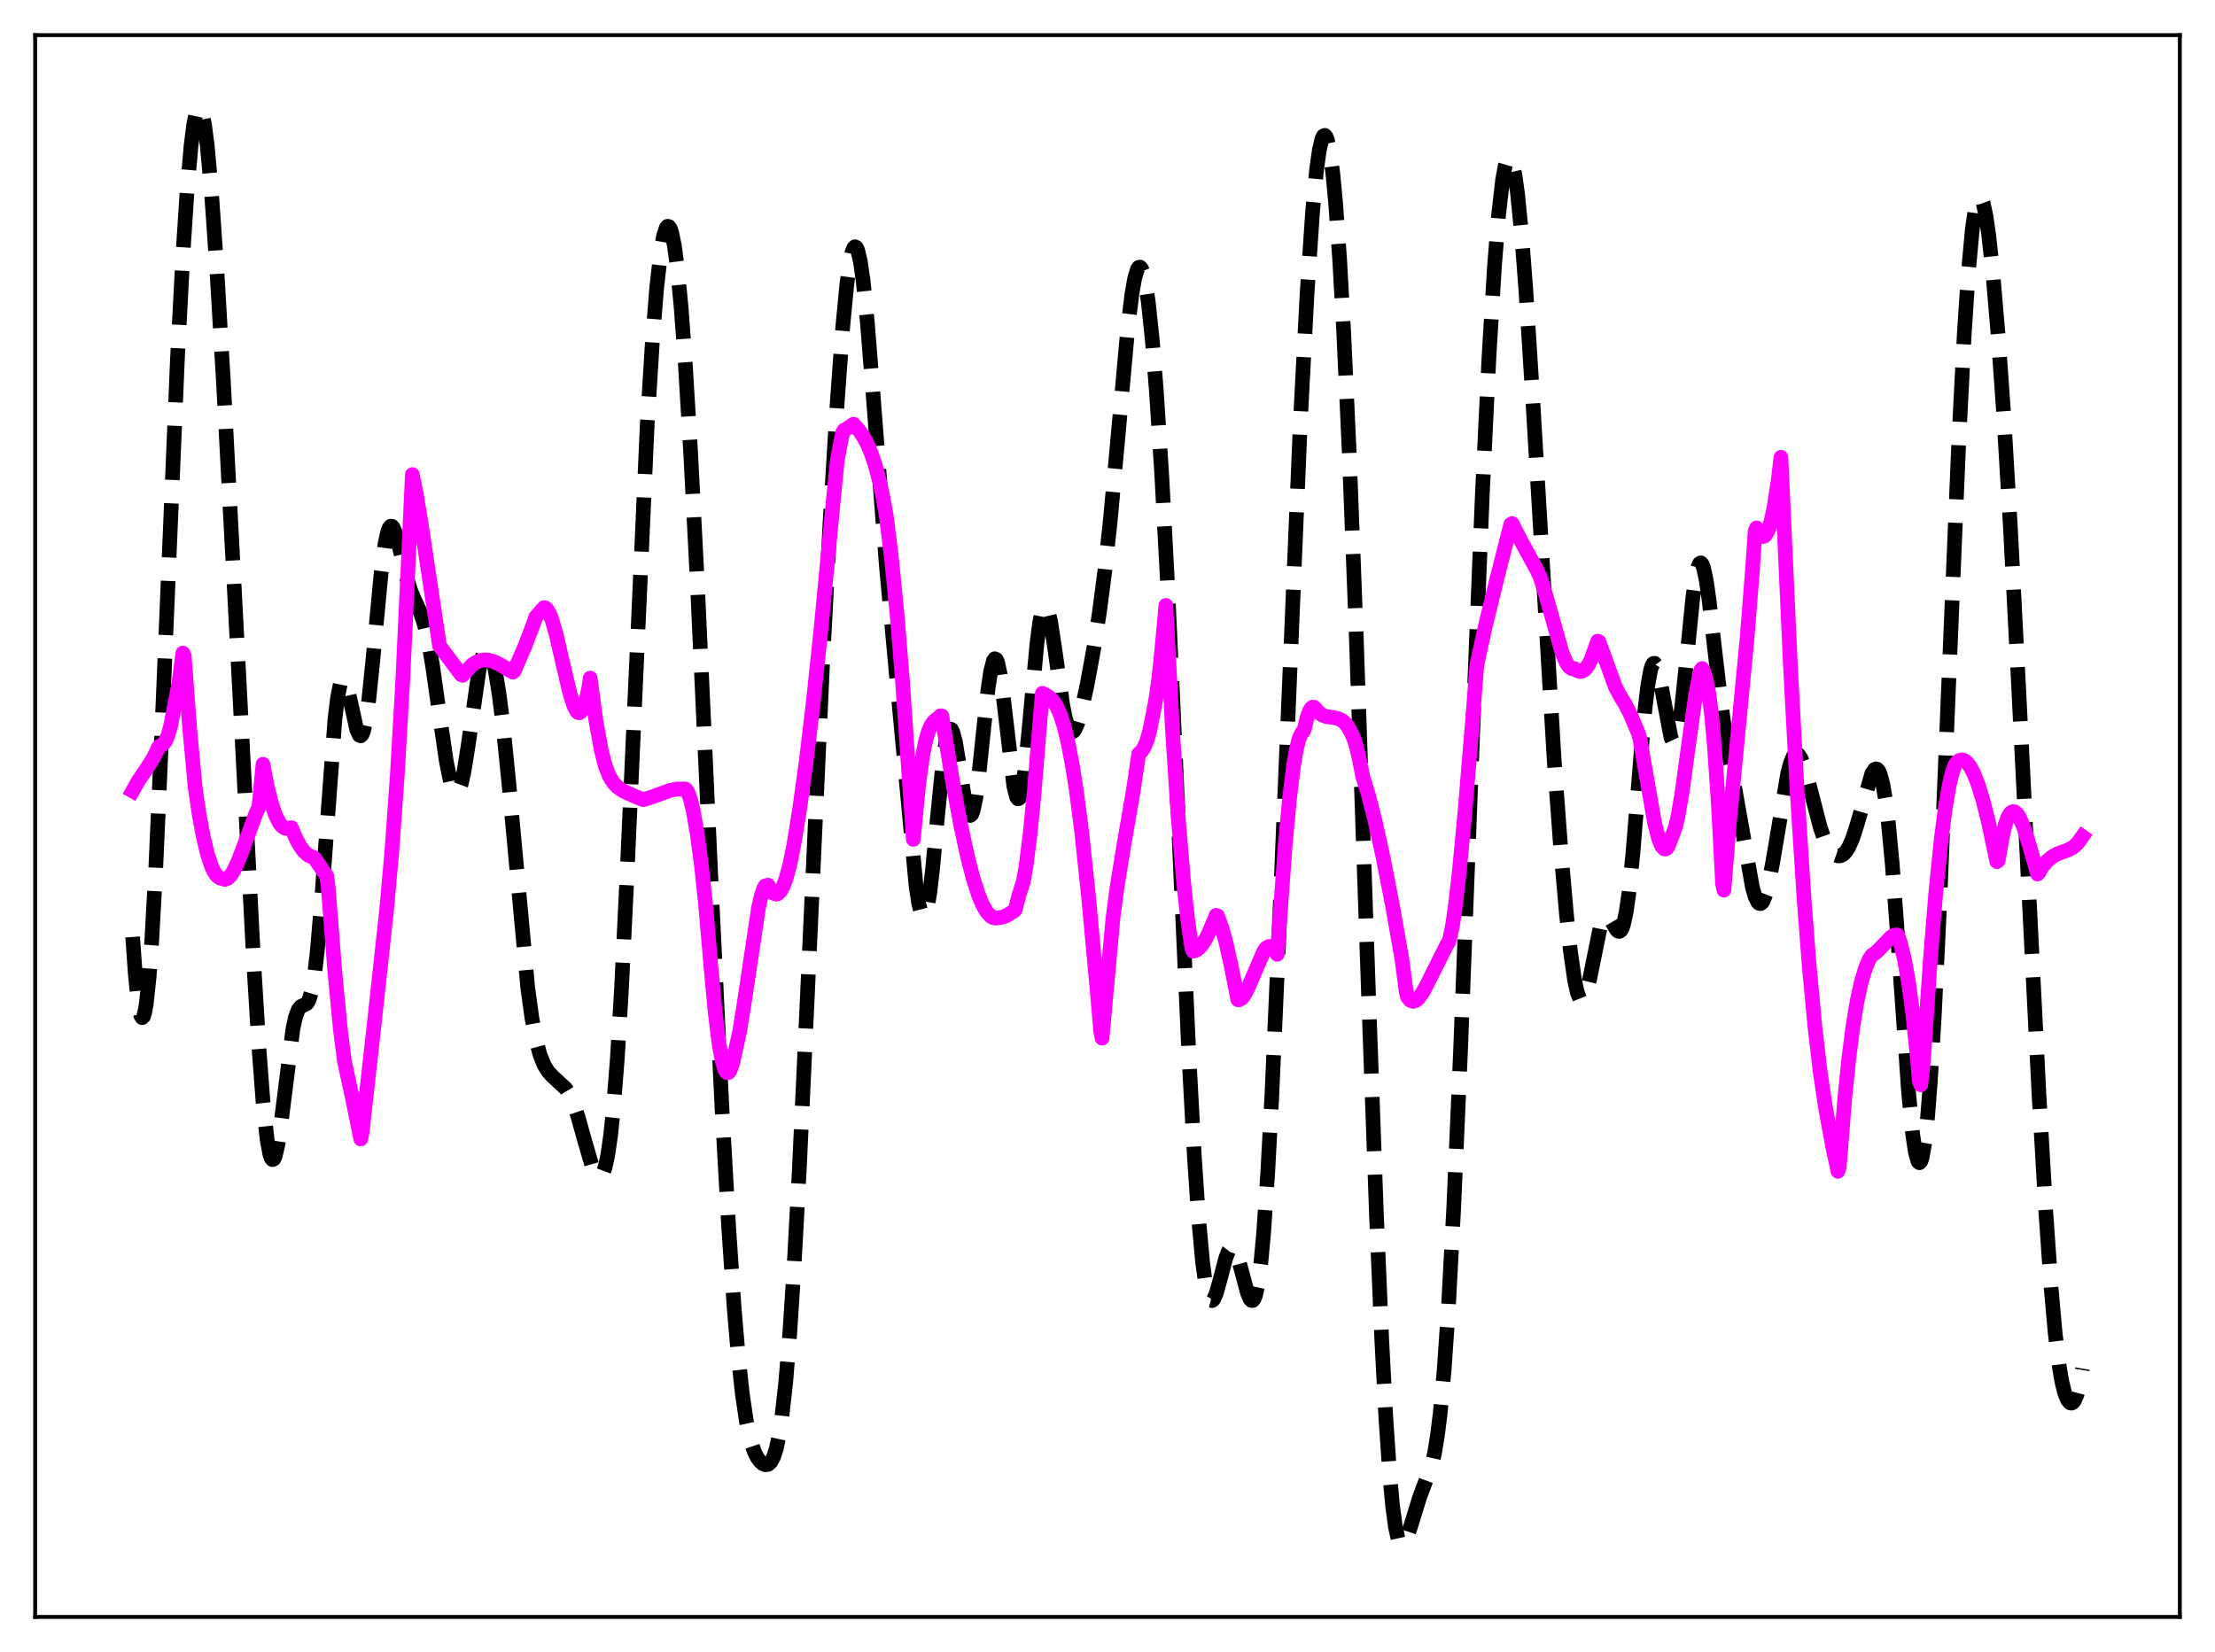 <?xml version="1.0" encoding="utf-8" standalone="no"?>
<!DOCTYPE svg PUBLIC "-//W3C//DTD SVG 1.1//EN"
  "http://www.w3.org/Graphics/SVG/1.1/DTD/svg11.dtd">
<svg xmlns:xlink="http://www.w3.org/1999/xlink" width="453.6pt" height="338.4pt" viewBox="0 0 453.6 338.4" xmlns="http://www.w3.org/2000/svg" version="1.1">
 <defs>
  <style type="text/css">*{stroke-linejoin: round; stroke-linecap: butt}</style>
 </defs>
 <g id="figure_1">
  <g id="patch_1">
   <path d="M 0 338.4 
L 453.6 338.4 
L 453.6 0 
L 0 0 
z
" style="fill: #ffffff"/>
  </g>
  <g id="axes_1">
   <g id="patch_2">
    <path d="M 7.2 331.2 
L 446.4 331.2 
L 446.4 7.2 
L 7.2 7.2 
z
" style="fill: #ffffff"/>
   </g>
   <g id="matplotlib.axis_1"/>
   <g id="matplotlib.axis_2"/>
   <g id="line2d_1">
    <path d="M 27.164 191.924 
L 27.72 199.7 
L 28.276 205.146 
L 28.832 208.025 
L 29.11 208.456 
L 29.388 208.207 
L 29.666 207.278 
L 29.944 205.681 
L 30.5 200.556 
L 31.056 193.049 
L 31.89 178.023 
L 33.003 153.046 
L 36.339 73.441 
L 37.451 52.291 
L 38.285 39.501 
L 39.12 29.878 
L 39.676 25.462 
L 40.232 22.788 
L 40.51 22.128 
L 40.788 21.927 
L 41.066 22.183 
L 41.344 22.892 
L 41.9 25.62 
L 42.456 29.983 
L 43.29 39.172 
L 44.402 55.182 
L 45.793 78.941 
L 48.017 121.21 
L 51.91 196.436 
L 53.022 214.577 
L 53.856 225.578 
L 54.69 233.367 
L 55.246 236.392 
L 55.524 237.201 
L 55.802 237.536 
L 56.08 237.403 
L 56.358 236.821 
L 56.914 234.431 
L 57.471 230.704 
L 59.973 210.801 
L 60.529 208.278 
L 61.085 206.796 
L 61.641 206.138 
L 62.753 205.628 
L 63.031 205.297 
L 63.309 204.758 
L 63.866 202.846 
L 64.422 199.565 
L 64.978 194.777 
L 65.812 184.981 
L 68.592 147.264 
L 69.148 142.743 
L 69.705 140.047 
L 69.983 139.39 
L 70.261 139.17 
L 70.539 139.354 
L 70.817 139.898 
L 71.373 141.84 
L 73.041 149.408 
L 73.597 150.619 
L 73.875 150.721 
L 74.153 150.443 
L 74.431 149.766 
L 74.987 147.214 
L 75.543 143.177 
L 76.378 135.041 
L 78.046 117.382 
L 78.88 111.192 
L 79.436 108.775 
L 79.714 108.109 
L 79.992 107.792 
L 80.27 107.802 
L 80.548 108.11 
L 81.104 109.469 
L 81.939 112.704 
L 83.329 118.519 
L 84.163 121.142 
L 84.997 123.081 
L 86.109 125.501 
L 86.943 128.034 
L 87.777 131.688 
L 88.612 136.541 
L 90.002 146.388 
L 91.392 155.899 
L 92.226 160.044 
L 92.782 161.75 
L 93.06 162.231 
L 93.338 162.447 
L 93.616 162.389 
L 93.894 162.056 
L 94.451 160.578 
L 95.007 158.099 
L 95.841 152.906 
L 98.065 137.469 
L 98.621 134.918 
L 99.177 133.328 
L 99.455 132.922 
L 99.733 132.781 
L 100.011 132.903 
L 100.289 133.282 
L 100.846 134.782 
L 101.402 137.201 
L 102.236 142.362 
L 103.07 149.122 
L 104.182 160.177 
L 108.075 202.311 
L 108.909 208.414 
L 109.743 212.922 
L 110.577 216.05 
L 111.411 218.126 
L 112.245 219.487 
L 113.08 220.409 
L 115.86 222.98 
L 116.694 224.346 
L 117.528 226.263 
L 118.362 228.746 
L 119.753 233.725 
L 121.143 238.486 
L 121.699 239.898 
L 122.255 240.819 
L 122.533 241.05 
L 122.811 241.101 
L 123.089 240.954 
L 123.367 240.587 
L 123.923 239.112 
L 124.479 236.515 
L 125.036 232.646 
L 125.592 227.38 
L 126.426 216.715 
L 127.26 202.783 
L 128.372 179.915 
L 132.543 86.938 
L 133.655 69.093 
L 134.489 58.848 
L 135.323 51.53 
L 135.879 48.376 
L 136.435 46.658 
L 136.713 46.349 
L 136.991 46.411 
L 137.269 46.842 
L 137.548 47.642 
L 138.104 50.332 
L 138.66 54.433 
L 139.494 63.057 
L 140.328 74.338 
L 141.44 92.81 
L 142.83 119.98 
L 145.611 180.46 
L 147.835 226.675 
L 149.225 251.429 
L 150.338 267.796 
L 151.172 277.689 
L 152.006 285.424 
L 152.84 291.088 
L 153.674 294.957 
L 154.508 297.438 
L 155.064 298.532 
L 155.62 299.298 
L 156.177 299.797 
L 156.733 300.035 
L 157.289 299.965 
L 157.845 299.49 
L 158.401 298.475 
L 158.957 296.764 
L 159.513 294.197 
L 160.069 290.63 
L 160.903 283.168 
L 161.737 273.018 
L 162.572 260.233 
L 163.684 239.626 
L 165.352 203.702 
L 168.411 136.795 
L 170.079 105.056 
L 171.469 82.129 
L 172.581 66.969 
L 173.415 58.288 
L 173.971 54.146 
L 174.528 51.524 
L 174.806 50.822 
L 175.084 50.541 
L 175.362 50.682 
L 175.64 51.245 
L 176.196 53.599 
L 176.752 57.474 
L 177.586 65.664 
L 178.698 79.512 
L 181.479 115.474 
L 183.703 139.771 
L 187.596 181.492 
L 188.152 185.139 
L 188.708 187.271 
L 188.986 187.694 
L 189.264 187.664 
L 189.542 187.175 
L 189.82 186.233 
L 190.376 183.066 
L 190.932 178.437 
L 192.044 166.688 
L 193.157 155.655 
L 193.713 151.859 
L 194.269 149.733 
L 194.547 149.346 
L 194.825 149.406 
L 195.103 149.891 
L 195.659 151.981 
L 196.493 157.01 
L 197.605 164.025 
L 198.161 166.268 
L 198.439 166.856 
L 198.717 167.037 
L 198.995 166.788 
L 199.274 166.103 
L 199.83 163.474 
L 200.386 159.392 
L 201.498 148.796 
L 202.332 141.183 
L 202.888 137.436 
L 203.444 135.305 
L 203.722 134.935 
L 204 135.048 
L 204.278 135.639 
L 204.834 138.159 
L 205.391 142.162 
L 207.615 161.044 
L 208.171 163.248 
L 208.449 163.638 
L 208.727 163.519 
L 209.005 162.889 
L 209.283 161.758 
L 209.839 158.115 
L 210.673 150.004 
L 212.342 131.88 
L 212.898 127.582 
L 213.454 124.905 
L 213.732 124.234 
L 214.01 124.012 
L 214.288 124.227 
L 214.566 124.851 
L 215.122 127.175 
L 215.956 132.566 
L 217.625 144.381 
L 218.181 147.171 
L 218.737 149.013 
L 219.293 149.863 
L 219.571 149.931 
L 219.849 149.779 
L 220.127 149.424 
L 220.683 148.184 
L 221.517 145.299 
L 222.629 140.228 
L 224.02 132.642 
L 225.132 125.505 
L 226.244 117.003 
L 227.356 106.779 
L 228.746 91.681 
L 230.971 67.016 
L 231.805 60.182 
L 232.361 57.018 
L 232.917 55.163 
L 233.195 54.757 
L 233.473 54.709 
L 233.751 55.018 
L 234.029 55.683 
L 234.585 58.06 
L 235.141 61.773 
L 235.975 69.664 
L 236.81 80.087 
L 237.922 97.505 
L 239.034 118.439 
L 240.702 154.665 
L 243.483 216.548 
L 244.595 237.025 
L 245.429 249.317 
L 246.263 258.421 
L 246.819 262.574 
L 247.375 265.185 
L 247.653 265.934 
L 247.931 266.334 
L 248.209 266.411 
L 248.488 266.192 
L 249.044 265.015 
L 249.878 262.039 
L 250.99 257.778 
L 251.546 256.3 
L 252.102 255.585 
L 252.38 255.552 
L 252.658 255.739 
L 252.936 256.139 
L 253.492 257.511 
L 254.326 260.564 
L 255.439 264.766 
L 255.995 266.077 
L 256.273 266.374 
L 256.551 266.378 
L 256.829 266.051 
L 257.107 265.362 
L 257.663 262.798 
L 258.219 258.537 
L 258.775 252.52 
L 259.609 240.296 
L 260.443 224.669 
L 261.834 193.223 
L 266.282 86.641 
L 267.673 60.04 
L 268.785 43.544 
L 269.619 34.729 
L 270.175 30.763 
L 270.731 28.413 
L 271.009 27.859 
L 271.287 27.723 
L 271.565 28.006 
L 271.843 28.706 
L 272.399 31.356 
L 272.955 35.645 
L 273.512 41.533 
L 274.346 53.239 
L 275.18 68.167 
L 276.292 92.514 
L 277.682 128.651 
L 280.185 201.708 
L 281.853 248.216 
L 282.965 274.468 
L 283.799 290.413 
L 284.633 302.585 
L 285.189 308.496 
L 285.746 312.677 
L 286.302 315.24 
L 286.58 315.97 
L 286.858 316.37 
L 287.136 316.473 
L 287.414 316.314 
L 287.97 315.359 
L 288.804 312.898 
L 290.75 306.598 
L 293.253 299.949 
L 293.809 297.451 
L 294.365 294.06 
L 294.921 289.568 
L 295.755 280.446 
L 296.589 268.263 
L 297.701 247.424 
L 299.092 215.393 
L 301.594 149.961 
L 303.54 101.739 
L 304.931 72.907 
L 306.043 54.595 
L 306.877 44.14 
L 307.711 36.831 
L 308.267 33.834 
L 308.545 32.919 
L 308.823 32.4 
L 309.101 32.277 
L 309.379 32.551 
L 309.657 33.217 
L 310.214 35.7 
L 310.77 39.645 
L 311.604 48.033 
L 312.438 58.907 
L 313.828 80.879 
L 318.277 155.747 
L 319.667 174.535 
L 320.779 187.181 
L 321.613 194.933 
L 322.448 200.742 
L 323.004 203.302 
L 323.56 204.69 
L 323.838 204.93 
L 324.116 204.871 
L 324.394 204.525 
L 324.95 203.049 
L 325.506 200.725 
L 327.73 189.773 
L 328.286 188.281 
L 328.564 187.859 
L 328.843 187.653 
L 329.121 187.65 
L 329.399 187.826 
L 329.955 188.59 
L 331.067 190.484 
L 331.345 190.734 
L 331.623 190.791 
L 331.901 190.61 
L 332.179 190.153 
L 332.457 189.388 
L 333.013 186.851 
L 333.569 182.934 
L 334.403 174.721 
L 336.072 154.111 
L 336.906 144.933 
L 337.462 140.306 
L 338.018 137.247 
L 338.296 136.358 
L 338.574 135.9 
L 338.852 135.864 
L 339.13 136.225 
L 339.408 136.95 
L 339.964 139.303 
L 342.189 151.084 
L 342.467 151.682 
L 342.745 151.901 
L 343.023 151.714 
L 343.301 151.105 
L 343.857 148.631 
L 344.413 144.637 
L 345.247 136.633 
L 346.637 122.656 
L 347.194 118.578 
L 347.75 116.049 
L 348.028 115.443 
L 348.306 115.289 
L 348.584 115.581 
L 348.862 116.303 
L 349.418 118.905 
L 349.974 122.758 
L 351.086 132.484 
L 352.476 144.453 
L 353.589 152.045 
L 355.535 162.953 
L 358.871 181.784 
L 359.428 183.68 
L 359.984 184.805 
L 360.262 185.052 
L 360.54 185.082 
L 360.818 184.895 
L 361.096 184.493 
L 361.652 183.075 
L 362.208 180.911 
L 363.042 176.551 
L 366.101 158.378 
L 366.657 156.32 
L 367.213 154.986 
L 367.491 154.607 
L 367.769 154.42 
L 368.047 154.421 
L 368.325 154.605 
L 368.881 155.475 
L 369.437 156.919 
L 370.271 159.851 
L 372.774 169.536 
L 373.608 171.891 
L 374.442 173.598 
L 375.276 174.698 
L 375.832 175.126 
L 376.388 175.321 
L 376.944 175.278 
L 377.5 174.978 
L 378.057 174.397 
L 378.613 173.509 
L 379.447 171.574 
L 380.281 168.966 
L 383.339 158.408 
L 383.895 157.602 
L 384.174 157.483 
L 384.452 157.583 
L 384.73 157.922 
L 385.008 158.519 
L 385.564 160.549 
L 386.12 163.767 
L 386.676 168.207 
L 387.51 177.046 
L 388.622 192.038 
L 390.847 223.71 
L 391.681 232.257 
L 392.237 236.016 
L 392.793 237.944 
L 393.071 238.171 
L 393.349 237.889 
L 393.627 237.091 
L 394.183 233.946 
L 394.739 228.777 
L 395.295 221.691 
L 396.129 207.839 
L 397.242 184.557 
L 398.91 143.754 
L 401.134 90.254 
L 402.246 68.535 
L 403.081 55.856 
L 403.915 46.836 
L 404.471 42.993 
L 405.027 40.897 
L 405.305 40.489 
L 405.583 40.49 
L 405.861 40.886 
L 406.139 41.657 
L 406.695 44.24 
L 407.251 48.059 
L 408.085 55.718 
L 409.198 68.803 
L 410.31 84.625 
L 411.7 107.992 
L 413.368 140.407 
L 417.539 223.914 
L 418.929 247.892 
L 420.041 263.813 
L 420.875 273.123 
L 421.71 279.93 
L 422.266 283.123 
L 422.822 285.352 
L 423.378 286.733 
L 423.934 287.361 
L 424.212 287.409 
L 424.49 287.279 
L 424.768 286.965 
L 425.324 285.736 
L 425.88 283.582 
L 426.436 280.326 
L 426.436 280.326 
" clip-path="url(#p1c27097f72)" style="fill: none; stroke-dasharray: 11.1,4.8; stroke-dashoffset: 0; stroke: #000000; stroke-width: 3"/>
   </g>
   <g id="line2d_2">
    <path d="M 27.164 162.018 
L 28.276 160.025 
L 29.944 157.569 
L 31.334 155.396 
L 32.168 153.674 
L 32.446 153.035 
L 32.725 152.761 
L 33.281 152.577 
L 33.837 151.924 
L 34.393 150.673 
L 34.949 148.66 
L 36.617 140.068 
L 37.451 133.765 
L 37.729 134.301 
L 38.842 149.122 
L 39.954 161.154 
L 40.788 166.881 
L 41.622 171.363 
L 42.456 174.86 
L 43.29 177.399 
L 43.846 178.584 
L 44.402 179.374 
L 44.959 179.801 
L 46.071 180.129 
L 46.627 179.921 
L 47.183 179.385 
L 47.739 178.561 
L 48.573 176.877 
L 49.685 174.032 
L 52.466 166.481 
L 53.022 165.298 
L 53.856 156.55 
L 54.69 160.918 
L 55.524 164.321 
L 56.358 166.835 
L 57.193 168.535 
L 57.749 169.241 
L 58.305 169.627 
L 58.861 169.699 
L 59.695 169.545 
L 60.529 171.584 
L 61.363 173.172 
L 62.197 174.344 
L 63.031 175.119 
L 63.866 175.521 
L 64.144 175.572 
L 64.422 175.817 
L 66.924 179.449 
L 67.202 181.636 
L 68.592 199.309 
L 69.705 210.89 
L 70.539 217.403 
L 72.207 225.077 
L 73.875 233.309 
L 74.153 231.984 
L 76.656 209.535 
L 79.158 186.51 
L 80.27 174.042 
L 81.382 158.427 
L 82.495 139.044 
L 83.607 115.253 
L 84.441 97.209 
L 85.275 101.294 
L 86.387 108.175 
L 89.446 128.532 
L 90.002 132.278 
L 94.451 138.203 
L 94.729 138.334 
L 96.675 136.201 
L 97.509 135.651 
L 98.343 135.31 
L 99.177 135.168 
L 100.011 135.209 
L 101.124 135.517 
L 102.236 136.06 
L 105.016 137.683 
L 105.294 137.433 
L 107.519 132.318 
L 109.187 127.913 
L 109.743 126.348 
L 111.411 124.457 
L 111.689 124.523 
L 111.967 124.756 
L 112.523 125.668 
L 113.08 127.106 
L 113.914 130.031 
L 115.304 136.062 
L 116.694 141.972 
L 117.528 144.611 
L 118.084 145.678 
L 118.362 145.949 
L 118.64 146.011 
L 118.919 145.837 
L 119.475 144.924 
L 120.031 143.443 
L 120.587 140.828 
L 120.865 138.897 
L 121.977 147.253 
L 123.089 153.473 
L 123.923 156.789 
L 124.757 158.934 
L 125.592 160.312 
L 126.426 161.202 
L 127.538 161.966 
L 129.484 162.888 
L 131.709 163.805 
L 133.377 163.289 
L 137.269 161.879 
L 138.66 161.619 
L 140.328 161.6 
L 140.606 161.845 
L 140.884 162.304 
L 141.44 163.878 
L 141.996 166.238 
L 142.83 171.104 
L 143.665 177.472 
L 144.499 185.33 
L 145.611 198.283 
L 146.445 207.297 
L 147.279 213.991 
L 147.835 217.071 
L 148.391 219.002 
L 148.669 219.527 
L 148.947 219.743 
L 149.225 219.668 
L 149.503 219.29 
L 150.06 217.693 
L 151.45 211.341 
L 152.284 206.268 
L 155.342 185.905 
L 155.899 183.475 
L 156.455 181.874 
L 156.733 181.45 
L 157.289 181.314 
L 157.845 182.344 
L 158.401 182.964 
L 158.957 183.152 
L 159.235 183.081 
L 159.791 182.586 
L 160.347 181.624 
L 160.903 180.189 
L 161.737 177.137 
L 162.572 173.017 
L 163.684 166.187 
L 165.074 156.182 
L 166.464 144.561 
L 168.132 128.818 
L 170.635 102.659 
L 171.469 94.282 
L 172.303 89.853 
L 172.581 88.548 
L 172.859 88.106 
L 173.693 87.647 
L 174.806 86.885 
L 175.918 88.153 
L 176.752 89.36 
L 177.586 90.89 
L 178.42 92.848 
L 179.254 95.344 
L 180.088 98.492 
L 180.923 102.403 
L 181.479 105.527 
L 182.591 114.591 
L 183.703 125.839 
L 184.815 139.488 
L 185.927 155.716 
L 187.04 171.931 
L 188.152 160.416 
L 188.986 154.552 
L 189.542 151.836 
L 190.098 149.895 
L 190.654 148.601 
L 191.21 147.801 
L 191.766 147.333 
L 192.044 147.199 
L 192.6 146.619 
L 192.879 146.651 
L 195.103 160.214 
L 196.771 169.157 
L 198.161 175.579 
L 199.274 179.885 
L 200.386 183.343 
L 201.22 185.334 
L 202.054 186.78 
L 202.888 187.684 
L 203.444 187.983 
L 204 188.058 
L 205.391 187.84 
L 206.225 187.494 
L 207.615 186.61 
L 207.893 186.364 
L 208.727 183.174 
L 209.561 180.581 
L 210.117 177.408 
L 210.951 170.826 
L 211.786 162.29 
L 212.898 148.561 
L 213.454 142.024 
L 214.01 142.252 
L 215.122 142.994 
L 215.678 143.584 
L 216.234 144.408 
L 217.068 146.19 
L 217.903 148.742 
L 218.737 152.209 
L 219.571 156.587 
L 220.405 161.78 
L 221.517 170.41 
L 222.907 183.539 
L 224.576 201.691 
L 225.41 211.277 
L 225.688 212.651 
L 227.912 188.133 
L 228.746 181.768 
L 230.137 173.257 
L 232.083 161.921 
L 233.195 154.41 
L 233.751 153.933 
L 234.307 153.083 
L 234.863 151.725 
L 235.419 149.775 
L 236.254 145.636 
L 236.81 142.553 
L 237.366 138.425 
L 237.922 133.103 
L 238.756 124.018 
L 240.146 150.246 
L 241.258 167.192 
L 242.371 180.525 
L 243.205 188.226 
L 244.039 194.035 
L 244.317 194.832 
L 244.873 194.68 
L 245.429 194.307 
L 245.985 193.73 
L 246.819 192.496 
L 247.653 190.868 
L 248.766 188.205 
L 249.044 187.485 
L 249.322 187.587 
L 250.156 189.857 
L 250.99 192.787 
L 252.102 197.729 
L 253.492 204.782 
L 253.77 204.794 
L 254.326 204.464 
L 254.883 203.724 
L 255.717 202.058 
L 258.775 194.925 
L 259.331 194.151 
L 259.887 193.862 
L 260.443 193.988 
L 261 194.517 
L 261.556 195.477 
L 263.224 172.721 
L 264.058 163.734 
L 264.892 156.907 
L 265.448 153.623 
L 266.004 151.365 
L 266.56 150.135 
L 266.838 149.883 
L 267.117 149.305 
L 267.673 146.967 
L 268.229 145.486 
L 268.507 145.07 
L 268.785 144.86 
L 269.063 144.857 
L 269.341 145.084 
L 269.897 145.795 
L 270.731 146.452 
L 271.565 146.77 
L 272.955 146.963 
L 274.068 147.196 
L 274.902 147.626 
L 275.458 148.121 
L 276.014 148.823 
L 276.848 150.329 
L 277.404 151.73 
L 277.96 153.687 
L 278.516 156.263 
L 279.072 159.05 
L 280.185 162.653 
L 281.575 168.051 
L 283.243 175.643 
L 285.189 185.663 
L 287.136 196.735 
L 287.97 203.16 
L 288.248 204.24 
L 288.804 204.905 
L 289.36 205.123 
L 289.916 204.963 
L 290.472 204.503 
L 291.306 203.342 
L 292.141 201.81 
L 296.311 193.475 
L 296.589 193.124 
L 296.867 192.362 
L 297.423 189.757 
L 297.98 186.012 
L 298.814 178.807 
L 299.926 167.168 
L 301.594 147.108 
L 302.428 136.271 
L 304.097 128.559 
L 306.599 118.343 
L 309.379 107.408 
L 309.657 107.241 
L 311.604 111.034 
L 314.662 116.619 
L 315.496 118.441 
L 316.609 122.09 
L 319.945 133.869 
L 320.779 135.782 
L 321.335 136.595 
L 321.891 136.97 
L 322.448 136.96 
L 323.004 137.37 
L 323.56 137.546 
L 324.116 137.442 
L 324.672 137.021 
L 325.228 136.277 
L 325.784 135.194 
L 326.618 132.925 
L 327.174 131.334 
L 327.452 131.47 
L 330.789 140.685 
L 331.901 142.76 
L 332.735 144.067 
L 333.847 146.258 
L 335.516 150.218 
L 335.794 151.178 
L 338.852 168.654 
L 339.686 171.83 
L 340.242 173.225 
L 340.798 173.897 
L 341.077 173.928 
L 341.355 173.727 
L 341.633 173.297 
L 343.023 169.685 
L 343.579 167.442 
L 344.413 162.636 
L 345.803 152.503 
L 347.194 142.657 
L 348.028 138.293 
L 348.306 137.251 
L 348.584 136.934 
L 348.862 137.495 
L 349.418 139.325 
L 349.974 142.227 
L 350.53 146.698 
L 351.086 152.833 
L 351.92 165.091 
L 352.754 181.005 
L 353.032 182.325 
L 354.145 168.507 
L 355.813 151.238 
L 357.759 130.91 
L 358.871 116.88 
L 359.428 108.791 
L 359.706 108.134 
L 360.262 109.289 
L 360.818 109.847 
L 361.096 109.887 
L 361.374 109.759 
L 361.652 109.466 
L 362.208 108.334 
L 362.764 106.458 
L 363.32 103.813 
L 364.154 98.339 
L 364.71 93.671 
L 366.657 136.439 
L 368.047 162.38 
L 369.437 184.048 
L 370.549 198.406 
L 371.661 210.252 
L 372.774 219.765 
L 373.886 227.171 
L 375.276 234.726 
L 376.388 239.925 
L 376.666 238.913 
L 377.778 224.999 
L 378.613 216.786 
L 379.447 210.258 
L 380.281 205.189 
L 381.115 201.341 
L 381.949 198.511 
L 382.783 196.49 
L 383.339 195.673 
L 384.174 195.107 
L 385.286 193.996 
L 387.232 191.954 
L 387.788 191.619 
L 388.344 191.507 
L 388.622 191.556 
L 389.178 193.154 
L 390.012 196.555 
L 390.847 201.256 
L 391.681 207.464 
L 392.515 215.336 
L 393.071 221.539 
L 393.349 222.207 
L 393.905 217.147 
L 395.295 196.701 
L 396.407 183.041 
L 397.52 172.017 
L 398.354 165.576 
L 399.188 160.741 
L 399.744 158.42 
L 400.3 156.825 
L 400.578 156.302 
L 401.134 155.816 
L 401.69 155.645 
L 402.246 155.775 
L 402.803 156.192 
L 403.359 156.885 
L 404.193 158.428 
L 405.027 160.528 
L 406.139 164.131 
L 407.251 168.594 
L 408.92 176.496 
L 409.198 176.275 
L 410.032 171.446 
L 410.588 169.101 
L 411.144 167.485 
L 411.7 166.547 
L 412.256 166.233 
L 412.534 166.276 
L 413.09 166.721 
L 413.646 167.598 
L 414.48 169.609 
L 415.593 173.165 
L 417.261 179.031 
L 417.539 178.754 
L 418.095 177.699 
L 419.207 176.381 
L 420.319 175.452 
L 421.432 174.859 
L 423.378 174.147 
L 424.212 173.744 
L 424.768 173.364 
L 425.602 172.547 
L 426.436 171.353 
L 426.436 171.353 
" clip-path="url(#p1c27097f72)" style="fill: none; stroke: #ff00ff; stroke-width: 3; stroke-linecap: square"/>
   </g>
   <g id="patch_3">
    <path d="M 7.2 331.2 
L 7.2 7.2 
" style="fill: none; stroke: #000000; stroke-width: 0.8; stroke-linejoin: miter; stroke-linecap: square"/>
   </g>
   <g id="patch_4">
    <path d="M 446.4 331.2 
L 446.4 7.2 
" style="fill: none; stroke: #000000; stroke-width: 0.8; stroke-linejoin: miter; stroke-linecap: square"/>
   </g>
   <g id="patch_5">
    <path d="M 7.2 331.2 
L 446.4 331.2 
" style="fill: none; stroke: #000000; stroke-width: 0.8; stroke-linejoin: miter; stroke-linecap: square"/>
   </g>
   <g id="patch_6">
    <path d="M 7.2 7.2 
L 446.4 7.2 
" style="fill: none; stroke: #000000; stroke-width: 0.8; stroke-linejoin: miter; stroke-linecap: square"/>
   </g>
  </g>
 </g>
 <defs>
  <clipPath id="p1c27097f72">
   <rect x="7.2" y="7.2" width="439.2" height="324"/>
  </clipPath>
 </defs>
</svg>
